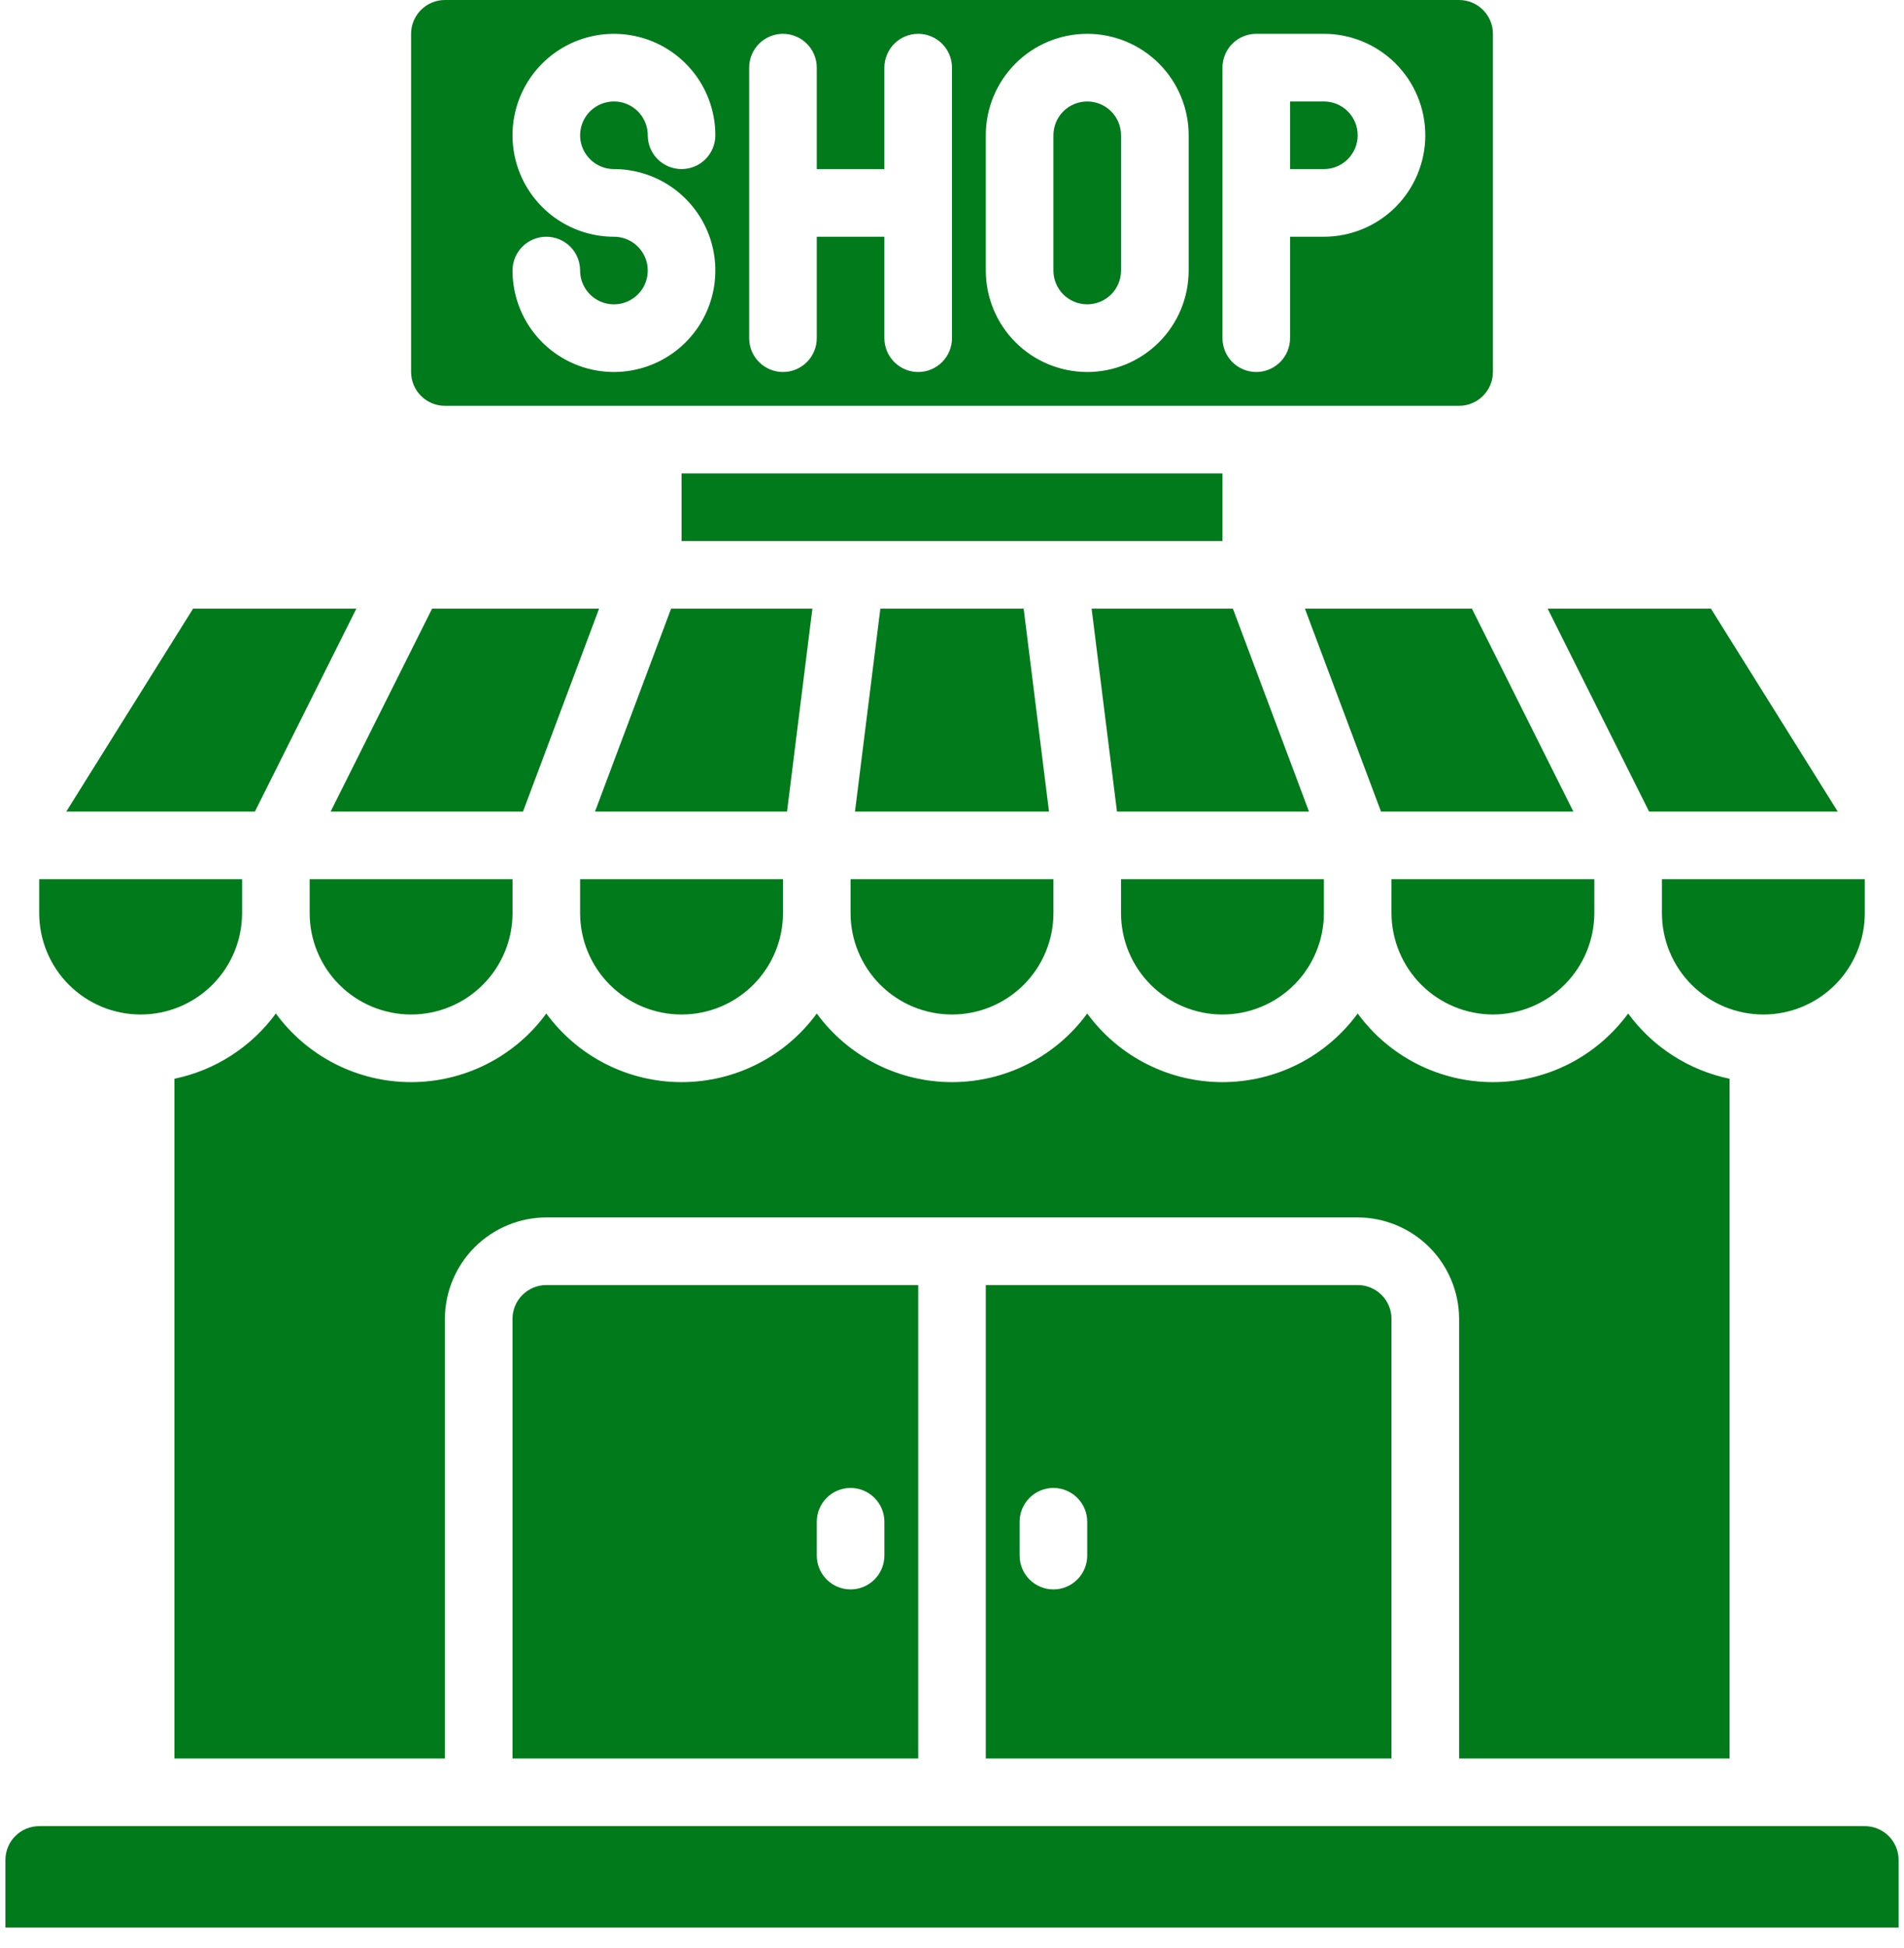 <svg width="88" height="90" viewBox="0 0 88 90" fill="none" xmlns="http://www.w3.org/2000/svg">
<path d="M27.5 37.5H36.375L37.547 28.125H31.016L27.5 37.5Z" fill="#007A1B"/>
<path d="M69 46.875C70.242 46.871 71.432 46.376 72.311 45.498C73.189 44.62 73.684 43.43 73.688 42.188V40.625H64.312V42.188C64.316 43.43 64.811 44.62 65.689 45.498C66.568 46.376 67.758 46.871 69 46.875Z" fill="#007A1B"/>
<path d="M51.812 42.188C51.812 43.431 52.306 44.623 53.185 45.502C54.065 46.381 55.257 46.875 56.5 46.875C57.743 46.875 58.935 46.381 59.815 45.502C60.694 44.623 61.188 43.431 61.188 42.188V40.625H51.812V42.188Z" fill="#007A1B"/>
<path d="M40.688 28.125L39.516 37.5H48.484L47.312 28.125H40.688Z" fill="#007A1B"/>
<path d="M39.312 42.188C39.312 43.431 39.806 44.623 40.685 45.502C41.565 46.381 42.757 46.875 44 46.875C45.243 46.875 46.435 46.381 47.315 45.502C48.194 44.623 48.688 43.431 48.688 42.188V40.625H39.312V42.188Z" fill="#007A1B"/>
<path d="M31.5 21.875H56.5V25H31.5V21.875Z" fill="#007A1B"/>
<path d="M50.453 28.125L51.625 37.5H60.5L56.984 28.125H50.453Z" fill="#007A1B"/>
<path d="M79.938 81.25V49.844C78.056 49.452 76.386 48.378 75.25 46.828C74.531 47.811 73.59 48.611 72.504 49.162C71.418 49.713 70.218 50 69 50C67.782 50 66.582 49.713 65.496 49.162C64.41 48.611 63.469 47.811 62.75 46.828C62.031 47.811 61.09 48.611 60.004 49.162C58.918 49.713 57.718 50 56.5 50C55.282 50 54.082 49.713 52.996 49.162C51.91 48.611 50.969 47.811 50.25 46.828C49.531 47.811 48.59 48.611 47.504 49.162C46.418 49.713 45.218 50 44 50C42.782 50 41.582 49.713 40.496 49.162C39.41 48.611 38.469 47.811 37.75 46.828C37.031 47.811 36.09 48.611 35.004 49.162C33.918 49.713 32.718 50 31.5 50C30.282 50 29.082 49.713 27.996 49.162C26.91 48.611 25.969 47.811 25.25 46.828C24.531 47.811 23.59 48.611 22.504 49.162C21.418 49.713 20.218 50 19 50C17.782 50 16.582 49.713 15.496 49.162C14.41 48.611 13.469 47.811 12.75 46.828C11.614 48.378 9.944 49.452 8.062 49.844V81.25H20.562V60.938C20.566 59.695 21.061 58.505 21.939 57.627C22.818 56.749 24.008 56.254 25.25 56.25H62.75C63.992 56.254 65.182 56.749 66.061 57.627C66.939 58.505 67.434 59.695 67.438 60.938V81.25H79.938Z" fill="#007A1B"/>
<path d="M45.562 59.375V81.25H64.312V60.938C64.312 60.523 64.148 60.126 63.855 59.833C63.562 59.54 63.164 59.375 62.75 59.375H45.562ZM50.25 71.875C50.25 72.289 50.085 72.687 49.792 72.98C49.499 73.273 49.102 73.438 48.688 73.438C48.273 73.438 47.876 73.273 47.583 72.98C47.29 72.687 47.125 72.289 47.125 71.875V70.312C47.125 69.898 47.29 69.501 47.583 69.208C47.876 68.915 48.273 68.75 48.688 68.75C49.102 68.75 49.499 68.915 49.792 69.208C50.085 69.501 50.25 69.898 50.25 70.312V71.875Z" fill="#007A1B"/>
<path d="M76.812 42.188C76.812 43.431 77.306 44.623 78.185 45.502C79.064 46.381 80.257 46.875 81.5 46.875C82.743 46.875 83.936 46.381 84.815 45.502C85.694 44.623 86.188 43.431 86.188 42.188V40.625H76.812V42.188Z" fill="#007A1B"/>
<path d="M23.688 60.938V81.25H42.438V59.375H25.25C24.836 59.375 24.438 59.54 24.145 59.833C23.852 60.126 23.688 60.523 23.688 60.938ZM37.75 70.312C37.75 69.898 37.915 69.501 38.208 69.208C38.501 68.915 38.898 68.75 39.312 68.75C39.727 68.75 40.124 68.915 40.417 69.208C40.71 69.501 40.875 69.898 40.875 70.312V71.875C40.875 72.289 40.71 72.687 40.417 72.98C40.124 73.273 39.727 73.438 39.312 73.438C38.898 73.438 38.501 73.273 38.208 72.98C37.915 72.687 37.75 72.289 37.75 71.875V70.312Z" fill="#007A1B"/>
<path d="M23.688 42.188V40.625H14.312V42.188C14.312 43.431 14.806 44.623 15.685 45.502C16.564 46.381 17.757 46.875 19 46.875C20.243 46.875 21.436 46.381 22.315 45.502C23.194 44.623 23.688 43.431 23.688 42.188Z" fill="#007A1B"/>
<path d="M60.312 28.125L63.828 37.5H72.719L68.031 28.125H60.312Z" fill="#007A1B"/>
<path d="M67.438 0H20.562C20.148 0 19.751 0.165 19.458 0.458C19.165 0.751 19 1.148 19 1.562V17.188C19 17.602 19.165 17.999 19.458 18.292C19.751 18.585 20.148 18.75 20.562 18.75H67.438C67.852 18.75 68.249 18.585 68.542 18.292C68.835 17.999 69 17.602 69 17.188V1.562C69 1.148 68.835 0.751 68.542 0.458C68.249 0.165 67.852 0 67.438 0ZM28.375 7.812C29.302 7.812 30.208 8.087 30.979 8.602C31.75 9.118 32.351 9.85 32.706 10.706C33.06 11.563 33.153 12.505 32.972 13.415C32.792 14.324 32.345 15.159 31.69 15.815C31.034 16.47 30.199 16.917 29.29 17.097C28.38 17.278 27.438 17.186 26.581 16.831C25.725 16.476 24.993 15.875 24.477 15.104C23.962 14.333 23.688 13.427 23.688 12.5C23.688 12.086 23.852 11.688 24.145 11.395C24.438 11.102 24.836 10.938 25.25 10.938C25.664 10.938 26.062 11.102 26.355 11.395C26.648 11.688 26.812 12.086 26.812 12.5C26.812 12.809 26.904 13.111 27.076 13.368C27.247 13.625 27.491 13.825 27.777 13.944C28.063 14.062 28.377 14.093 28.68 14.033C28.983 13.972 29.261 13.823 29.48 13.605C29.698 13.386 29.847 13.108 29.907 12.805C29.968 12.502 29.937 12.188 29.819 11.902C29.7 11.617 29.5 11.373 29.243 11.201C28.986 11.029 28.684 10.938 28.375 10.938C27.448 10.938 26.542 10.663 25.771 10.148C25 9.632 24.399 8.9 24.044 8.044C23.689 7.187 23.597 6.245 23.778 5.336C23.958 4.426 24.405 3.591 25.06 2.935C25.716 2.28 26.551 1.833 27.46 1.653C28.37 1.472 29.312 1.565 30.169 1.919C31.025 2.274 31.757 2.875 32.273 3.646C32.788 4.417 33.062 5.323 33.062 6.25C33.062 6.664 32.898 7.062 32.605 7.355C32.312 7.648 31.914 7.812 31.5 7.812C31.086 7.812 30.688 7.648 30.395 7.355C30.102 7.062 29.938 6.664 29.938 6.25C29.938 5.941 29.846 5.639 29.674 5.382C29.503 5.125 29.259 4.925 28.973 4.806C28.687 4.688 28.373 4.657 28.07 4.718C27.767 4.778 27.489 4.927 27.27 5.145C27.052 5.364 26.903 5.642 26.843 5.945C26.782 6.248 26.813 6.562 26.931 6.848C27.05 7.133 27.25 7.377 27.507 7.549C27.764 7.721 28.066 7.812 28.375 7.812ZM44 15.625C44 16.039 43.835 16.437 43.542 16.73C43.249 17.023 42.852 17.188 42.438 17.188C42.023 17.188 41.626 17.023 41.333 16.73C41.04 16.437 40.875 16.039 40.875 15.625V10.938H37.75V15.625C37.75 16.039 37.585 16.437 37.292 16.73C36.999 17.023 36.602 17.188 36.188 17.188C35.773 17.188 35.376 17.023 35.083 16.73C34.79 16.437 34.625 16.039 34.625 15.625V3.125C34.625 2.711 34.79 2.313 35.083 2.02C35.376 1.727 35.773 1.562 36.188 1.562C36.602 1.562 36.999 1.727 37.292 2.02C37.585 2.313 37.75 2.711 37.75 3.125V7.812H40.875V3.125C40.875 2.711 41.04 2.313 41.333 2.02C41.626 1.727 42.023 1.562 42.438 1.562C42.852 1.562 43.249 1.727 43.542 2.02C43.835 2.313 44 2.711 44 3.125V15.625ZM54.938 12.5C54.938 13.743 54.444 14.935 53.565 15.815C52.685 16.694 51.493 17.188 50.25 17.188C49.007 17.188 47.815 16.694 46.935 15.815C46.056 14.935 45.562 13.743 45.562 12.5V6.25C45.562 5.007 46.056 3.815 46.935 2.935C47.815 2.056 49.007 1.562 50.25 1.562C51.493 1.562 52.685 2.056 53.565 2.935C54.444 3.815 54.938 5.007 54.938 6.25V12.5ZM61.188 10.938H59.625V15.625C59.625 16.039 59.46 16.437 59.167 16.73C58.874 17.023 58.477 17.188 58.062 17.188C57.648 17.188 57.251 17.023 56.958 16.73C56.665 16.437 56.5 16.039 56.5 15.625V3.125C56.5 2.711 56.665 2.313 56.958 2.02C57.251 1.727 57.648 1.562 58.062 1.562H61.188C62.431 1.562 63.623 2.056 64.502 2.935C65.381 3.815 65.875 5.007 65.875 6.25C65.875 7.493 65.381 8.685 64.502 9.565C63.623 10.444 62.431 10.938 61.188 10.938Z" fill="#007A1B"/>
<path d="M1.812 42.188C1.812 43.431 2.306 44.623 3.185 45.502C4.065 46.381 5.257 46.875 6.5 46.875C7.743 46.875 8.935 46.381 9.815 45.502C10.694 44.623 11.188 43.431 11.188 42.188V40.625H1.812V42.188Z" fill="#007A1B"/>
<path d="M61.188 4.688H59.625V7.812H61.188C61.602 7.812 61.999 7.648 62.292 7.355C62.585 7.062 62.75 6.664 62.75 6.25C62.75 5.836 62.585 5.438 62.292 5.145C61.999 4.852 61.602 4.688 61.188 4.688Z" fill="#007A1B"/>
<path d="M50.25 4.688C49.836 4.688 49.438 4.852 49.145 5.145C48.852 5.438 48.688 5.836 48.688 6.25V12.5C48.688 12.914 48.852 13.312 49.145 13.605C49.438 13.898 49.836 14.062 50.25 14.062C50.664 14.062 51.062 13.898 51.355 13.605C51.648 13.312 51.812 12.914 51.812 12.5V6.25C51.812 5.836 51.648 5.438 51.355 5.145C51.062 4.852 50.664 4.688 50.25 4.688Z" fill="#007A1B"/>
<path d="M24.172 37.5L27.688 28.125H19.969L15.281 37.5H24.172Z" fill="#007A1B"/>
<path d="M3.062 37.5H11.781L16.469 28.125H8.922L3.062 37.5Z" fill="#007A1B"/>
<path d="M71.531 28.125L76.219 37.5H84.938L79.078 28.125H71.531Z" fill="#007A1B"/>
<path d="M87.75 85.938C87.75 85.523 87.585 85.126 87.292 84.833C86.999 84.54 86.602 84.375 86.188 84.375H1.812C1.398 84.375 1.001 84.54 0.708 84.833C0.415 85.126 0.25 85.523 0.25 85.938V89.062H87.75V85.938Z" fill="#007A1B"/>
<path d="M26.812 42.188C26.812 43.431 27.306 44.623 28.185 45.502C29.064 46.381 30.257 46.875 31.5 46.875C32.743 46.875 33.935 46.381 34.815 45.502C35.694 44.623 36.188 43.431 36.188 42.188V40.625H26.812V42.188Z" fill="#007A1B"/>
</svg>

